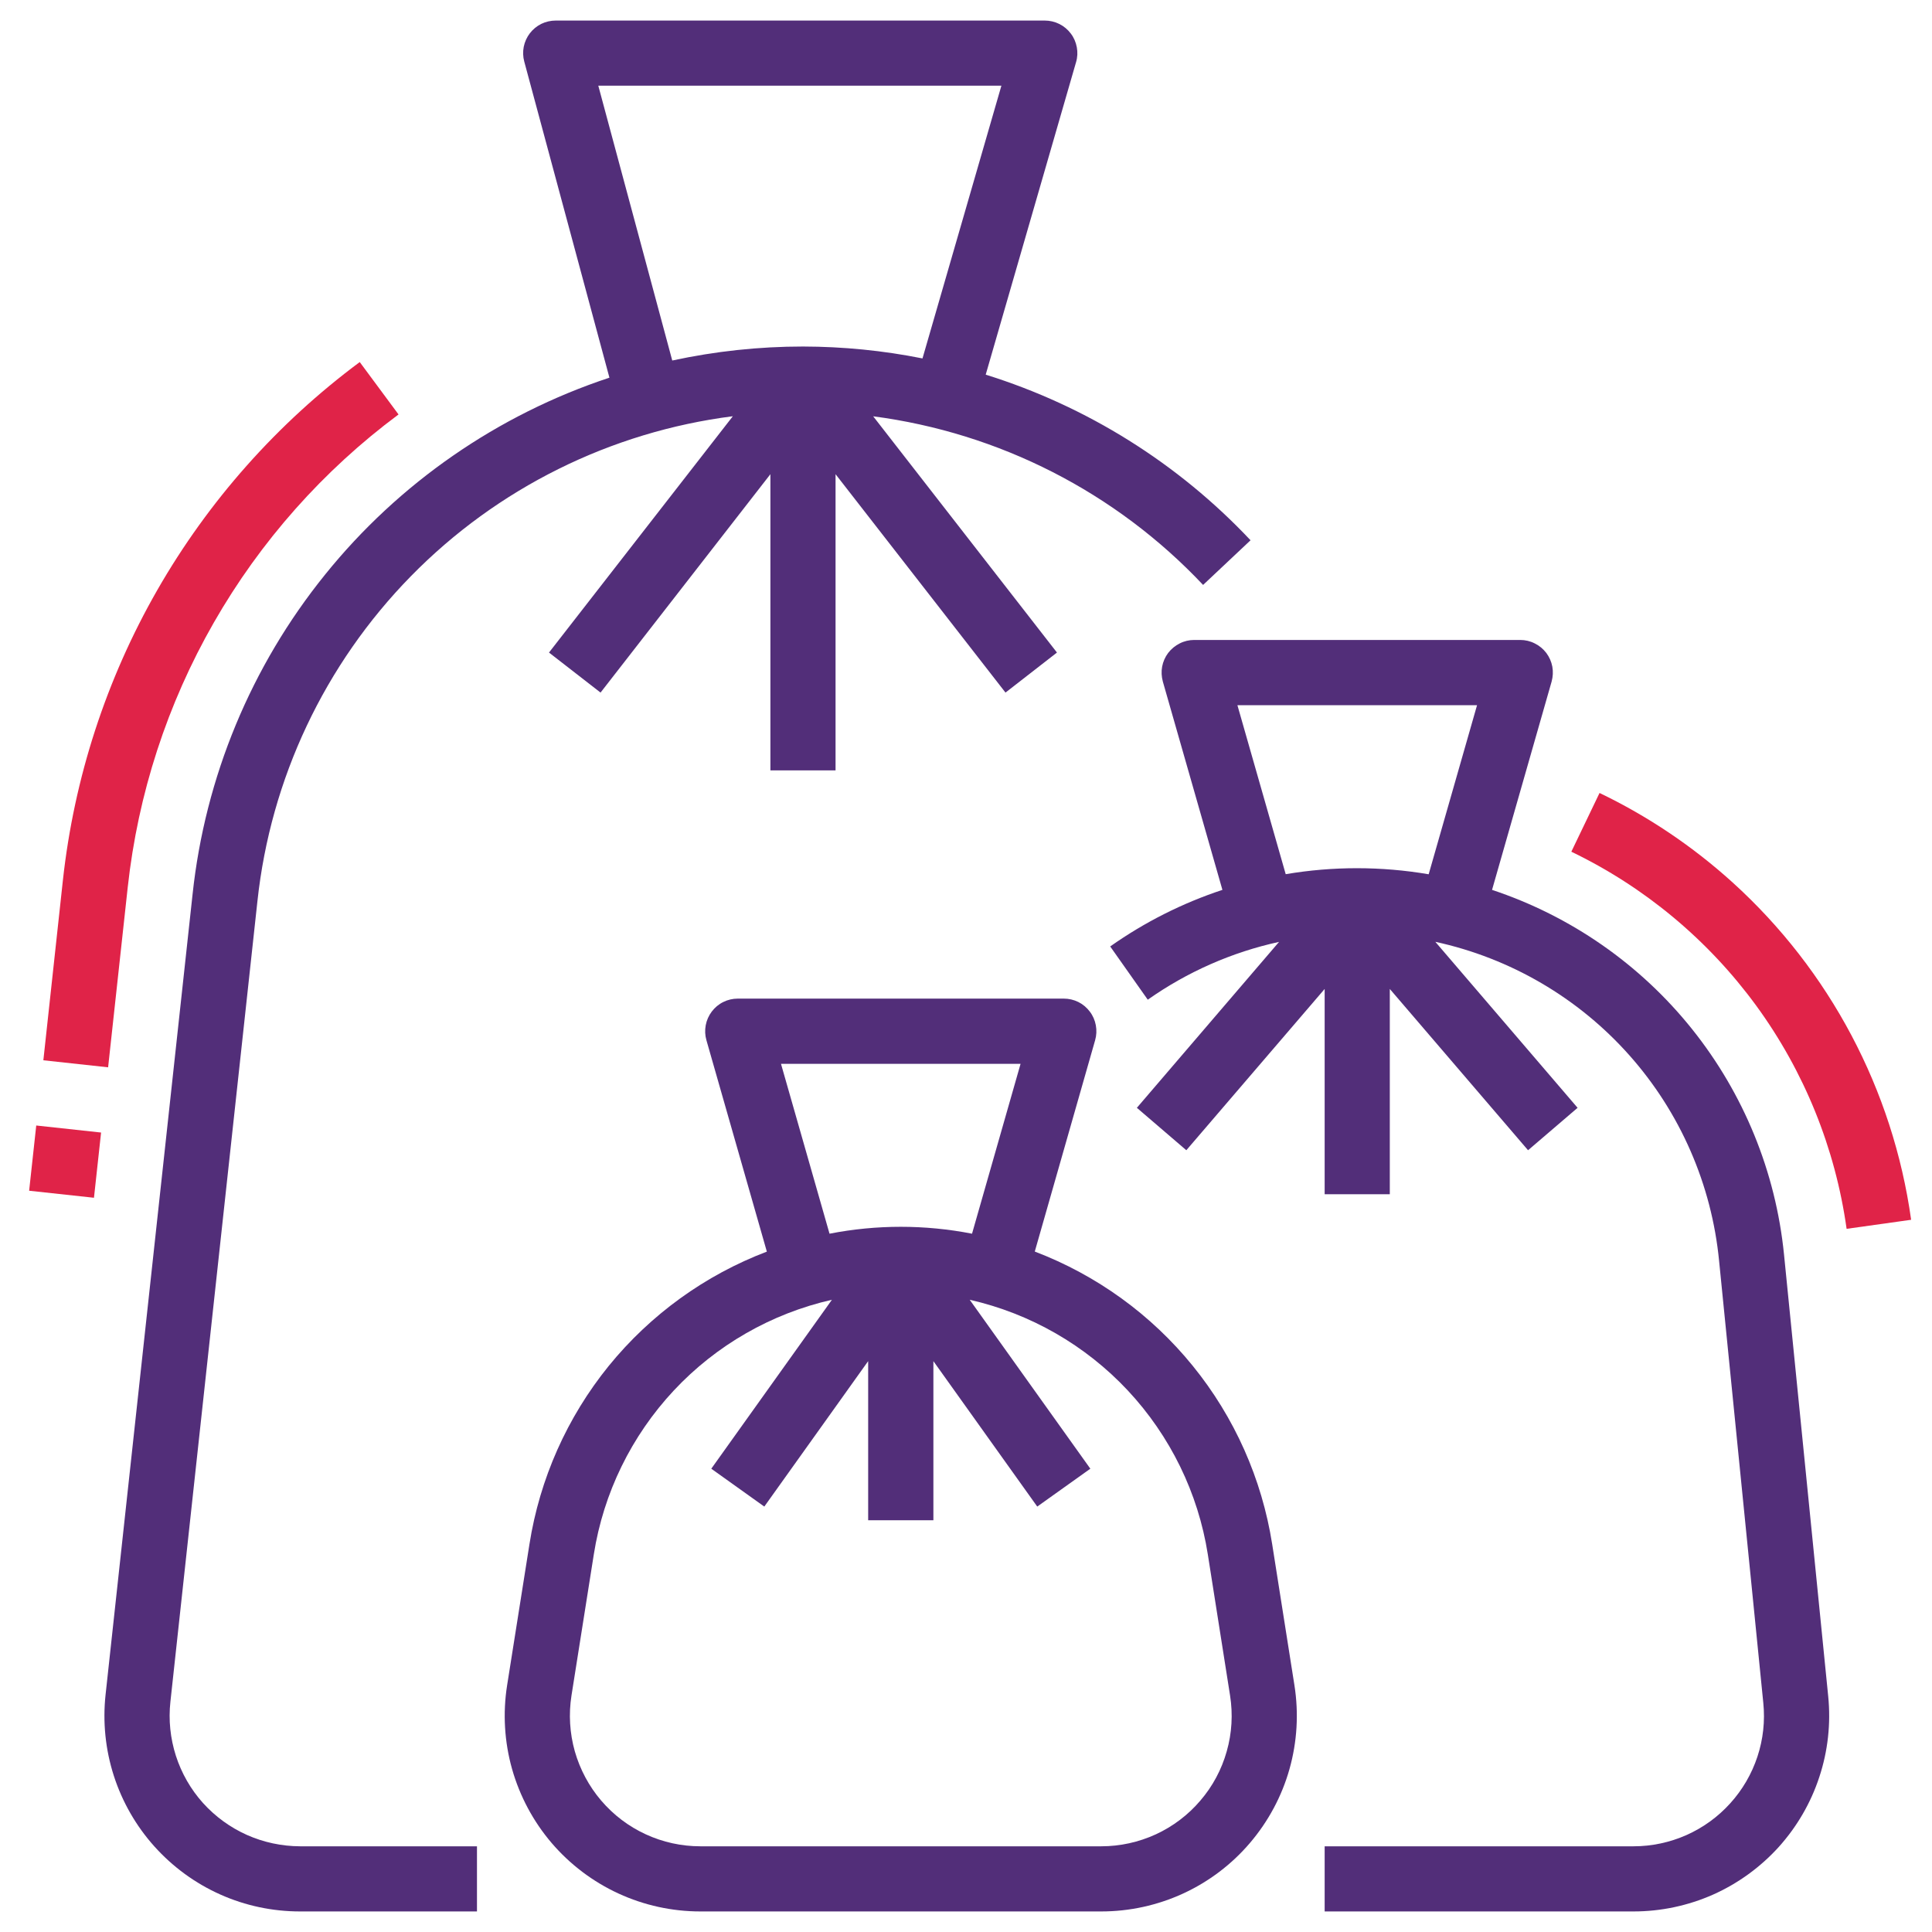 <svg width="25" height="25" viewBox="0 0 25 25" fill="none" xmlns="http://www.w3.org/2000/svg">
<path d="M16.462 19.982C16.329 19.136 15.975 18.34 15.435 17.675C14.896 17.01 14.19 16.5 13.39 16.195L14.171 13.46C14.189 13.397 14.192 13.331 14.18 13.267C14.168 13.202 14.142 13.142 14.102 13.09C14.063 13.038 14.012 12.995 13.954 12.966C13.895 12.937 13.831 12.922 13.766 12.922H9.547C9.482 12.922 9.417 12.937 9.359 12.966C9.3 12.995 9.249 13.038 9.21 13.09C9.171 13.142 9.144 13.202 9.132 13.267C9.12 13.331 9.123 13.397 9.141 13.46L9.923 16.196C9.123 16.5 8.417 17.011 7.877 17.675C7.338 18.34 6.984 19.136 6.851 19.982L6.562 21.808C6.505 22.17 6.527 22.539 6.626 22.891C6.726 23.243 6.9 23.569 7.138 23.848C7.376 24.126 7.671 24.349 8.003 24.502C8.335 24.655 8.697 24.734 9.062 24.734H14.25C14.616 24.734 14.977 24.655 15.31 24.502C15.642 24.349 15.937 24.126 16.174 23.848C16.412 23.569 16.587 23.243 16.686 22.891C16.785 22.539 16.807 22.17 16.75 21.808L16.462 19.982ZM10.106 13.766H13.206L12.578 15.964C11.969 15.845 11.343 15.845 10.734 15.964L10.106 13.766ZM15.533 23.299C15.375 23.485 15.178 23.634 14.957 23.736C14.735 23.838 14.494 23.891 14.25 23.891H9.062C8.818 23.891 8.577 23.838 8.356 23.736C8.134 23.634 7.938 23.485 7.779 23.299C7.621 23.114 7.505 22.896 7.438 22.662C7.372 22.427 7.357 22.181 7.395 21.94L7.684 20.113C7.809 19.319 8.17 18.581 8.719 17.993C9.268 17.406 9.981 16.997 10.765 16.819L9.204 19.005L9.89 19.495L11.234 17.613V19.672H12.078V17.613L13.422 19.495L14.109 19.005L12.548 16.819C13.332 16.997 14.045 17.406 14.594 17.993C15.143 18.581 15.504 19.319 15.629 20.113L15.917 21.94C15.955 22.181 15.941 22.427 15.874 22.662C15.808 22.897 15.692 23.114 15.533 23.299Z" fill="#522E79"/>
<path d="M23.085 16.232C22.978 15.165 22.564 14.152 21.894 13.315C21.224 12.478 20.325 11.853 19.307 11.515L20.078 8.819C20.095 8.756 20.099 8.69 20.087 8.626C20.075 8.562 20.048 8.501 20.009 8.449C19.969 8.397 19.919 8.355 19.86 8.326C19.802 8.296 19.737 8.281 19.672 8.281H15.453C15.388 8.281 15.323 8.296 15.265 8.326C15.207 8.355 15.156 8.397 15.116 8.449C15.077 8.501 15.05 8.562 15.038 8.626C15.026 8.69 15.03 8.756 15.047 8.819L15.818 11.515C15.3 11.686 14.811 11.933 14.366 12.247L14.852 12.936C15.363 12.576 15.941 12.321 16.551 12.188L14.711 14.335L15.351 14.884L17.141 12.797V15.453H17.984V12.797L19.773 14.884L20.414 14.335L18.573 12.187C19.544 12.398 20.422 12.911 21.082 13.653C21.742 14.395 22.149 15.328 22.245 16.316L22.817 22.035C22.841 22.27 22.815 22.507 22.741 22.731C22.667 22.955 22.547 23.161 22.389 23.335C22.231 23.51 22.038 23.65 21.822 23.746C21.607 23.841 21.374 23.891 21.138 23.891H17.141V24.734H21.138C21.491 24.734 21.841 24.66 22.165 24.517C22.488 24.373 22.777 24.164 23.015 23.902C23.252 23.639 23.432 23.33 23.542 22.994C23.653 22.659 23.692 22.303 23.657 21.951L23.085 16.232ZM16.012 9.125H19.113L18.487 11.313C17.875 11.209 17.25 11.208 16.637 11.312L16.012 9.125Z" fill="#522E79"/>
<path d="M22.419 11.418C21.904 10.952 21.325 10.562 20.698 10.261L20.333 11.021C21.282 11.478 22.104 12.163 22.726 13.014C23.347 13.865 23.749 14.857 23.895 15.901L24.73 15.784C24.495 14.103 23.677 12.558 22.419 11.418Z" fill="#E02348"/>
<path d="M2.626 23.33C2.468 23.154 2.349 22.946 2.276 22.72C2.204 22.495 2.179 22.256 2.205 22.021L3.331 11.662C3.501 10.077 4.201 8.595 5.317 7.456C6.433 6.317 7.901 5.588 9.483 5.386L7.104 8.444L7.771 8.962L9.969 6.136V9.969H10.812V6.136L13.011 8.962L13.677 8.444L11.299 5.387C12.931 5.601 14.439 6.371 15.568 7.569L16.182 6.991C15.243 5.994 14.063 5.256 12.755 4.848L13.924 0.805C13.943 0.742 13.946 0.676 13.934 0.612C13.922 0.547 13.896 0.486 13.856 0.434C13.817 0.382 13.766 0.339 13.707 0.31C13.649 0.281 13.584 0.266 13.519 0.266H7.191C7.126 0.266 7.062 0.281 7.004 0.309C6.946 0.338 6.895 0.38 6.856 0.431C6.817 0.482 6.79 0.542 6.777 0.606C6.765 0.669 6.767 0.735 6.784 0.797L7.886 4.887C6.44 5.366 5.162 6.25 4.206 7.436C3.249 8.621 2.654 10.057 2.492 11.571L1.366 21.93C1.328 22.283 1.364 22.64 1.473 22.979C1.582 23.317 1.761 23.629 1.998 23.893C2.236 24.158 2.526 24.37 2.851 24.515C3.175 24.66 3.527 24.734 3.882 24.734H6.172V23.891H3.882C3.645 23.89 3.411 23.84 3.195 23.744C2.978 23.647 2.785 23.506 2.626 23.33ZM7.742 1.109H12.958L11.937 4.638C11.428 4.536 10.91 4.485 10.391 4.484C9.822 4.484 9.255 4.545 8.699 4.665L7.742 1.109Z" fill="#522E79"/>
<path d="M1.653 11.48C1.785 10.274 2.164 9.108 2.767 8.056C3.37 7.003 4.184 6.086 5.157 5.363L4.655 4.685C3.588 5.478 2.696 6.483 2.035 7.636C1.374 8.79 0.959 10.067 0.814 11.389L0.561 13.72L1.399 13.811L1.653 11.48Z" fill="#E02348"/>
<path d="M0.469 14.564L0.377 15.408L1.216 15.499L1.308 14.655L0.469 14.564Z" fill="#E02348"/>
</svg>
